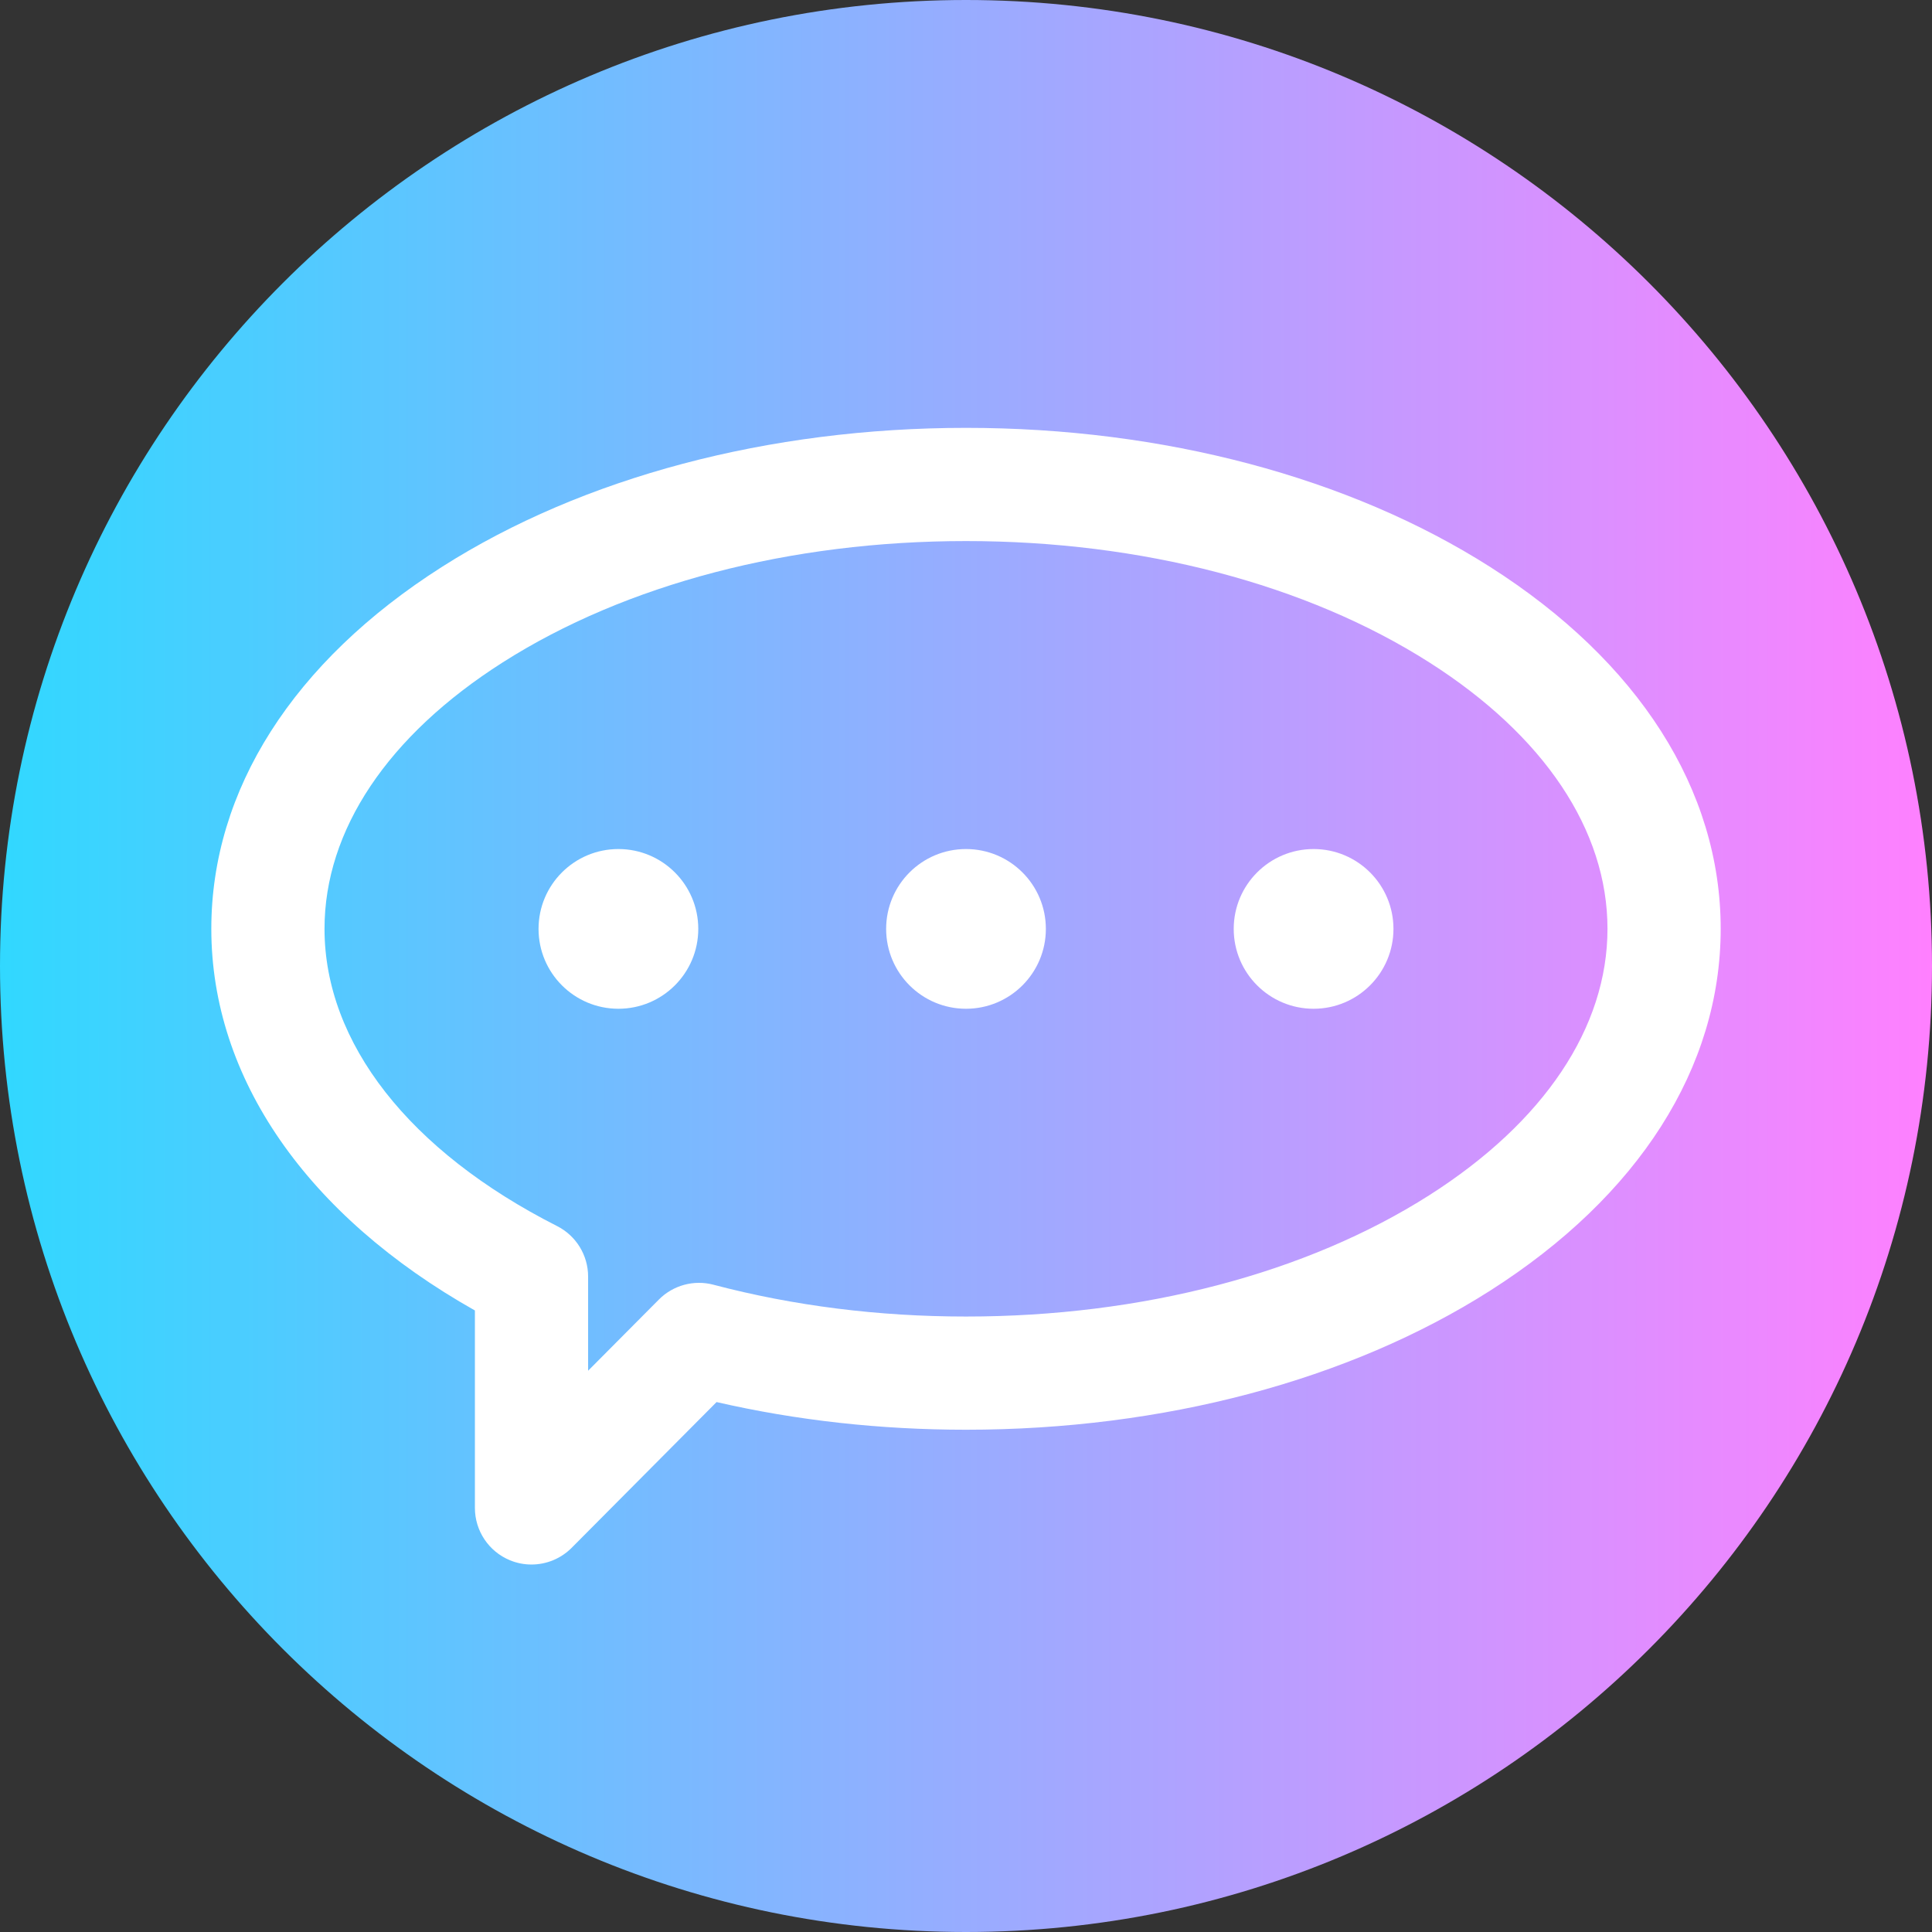 <svg viewBox="0 0 512 512" xmlns="http://www.w3.org/2000/svg" xmlns:xlink="http://www.w3.org/1999/xlink"><rect x="0" y="0" width="512" height="512" fill="#333333" stroke="none"/><linearGradient id="a" gradientTransform="matrix(1 0 0 -1 0 -23850)" gradientUnits="userSpaceOnUse" x1="0" x2="512" y1="-24106" y2="-24106"><stop offset="0" stop-color="#31d8ff"/><stop offset="1" stop-color="#ff80ff"/></linearGradient><path d="m512 256c0 141.387-114.613 256-256 256s-256-114.613-256-256 114.613-256 256-256 256 114.613 256 256zm0 0" fill="url(#a)"/><g fill="#fff"><path d="m394.867 150.223c-37.316-23.754-86.637-36.836-138.867-36.836s-101.551 13.082-138.867 36.836c-39.422 25.09-61.133 59.156-61.133 95.918 0 39.555 25.324 76.031 69.855 101.148v52.324c0 6.074 3.664 11.551 9.277 13.867 1.852.766 3.793 1.137 5.719 1.133 3.918 0 7.766-1.535 10.641-4.422l38.406-38.629c21.188 4.867 43.379 7.332 66.102 7.332 52.23 0 101.551-13.082 138.867-36.836 39.422-25.09 61.133-59.156 61.133-95.918s-21.711-70.828-61.133-95.918zm-16.105 166.531c-32.566 20.727-76.164 32.141-122.762 32.141-23.195 0-45.711-2.836-66.93-8.43-5.176-1.367-10.688.133-14.461 3.93l-18.754 18.863v-24.953c0-5.652-3.18-10.824-8.219-13.379-39.172-19.855-61.637-48.57-61.637-78.785 0-26.145 16.777-51.219 47.238-70.609 32.566-20.73 76.164-32.145 122.762-32.145s90.195 11.414 122.762 32.145c30.461 19.391 47.238 44.465 47.238 70.609s-16.777 51.223-47.238 70.613zm0 0"/><path d="m277.164 246.168c0 11.688-9.477 21.164-21.164 21.164s-21.164-9.477-21.164-21.164c0-11.691 9.477-21.164 21.164-21.164s21.164 9.473 21.164 21.164zm0 0"/><path d="m185.051 246.168c0 11.688-9.477 21.164-21.168 21.164-11.688 0-21.164-9.477-21.164-21.164 0-11.691 9.477-21.164 21.164-21.164 11.691 0 21.168 9.473 21.168 21.164zm0 0"/><path d="m369.281 246.168c0 11.688-9.477 21.164-21.164 21.164-11.691 0-21.168-9.477-21.168-21.164 0-11.691 9.477-21.164 21.168-21.164 11.688 0 21.164 9.473 21.164 21.164zm0 0"/></g></svg>